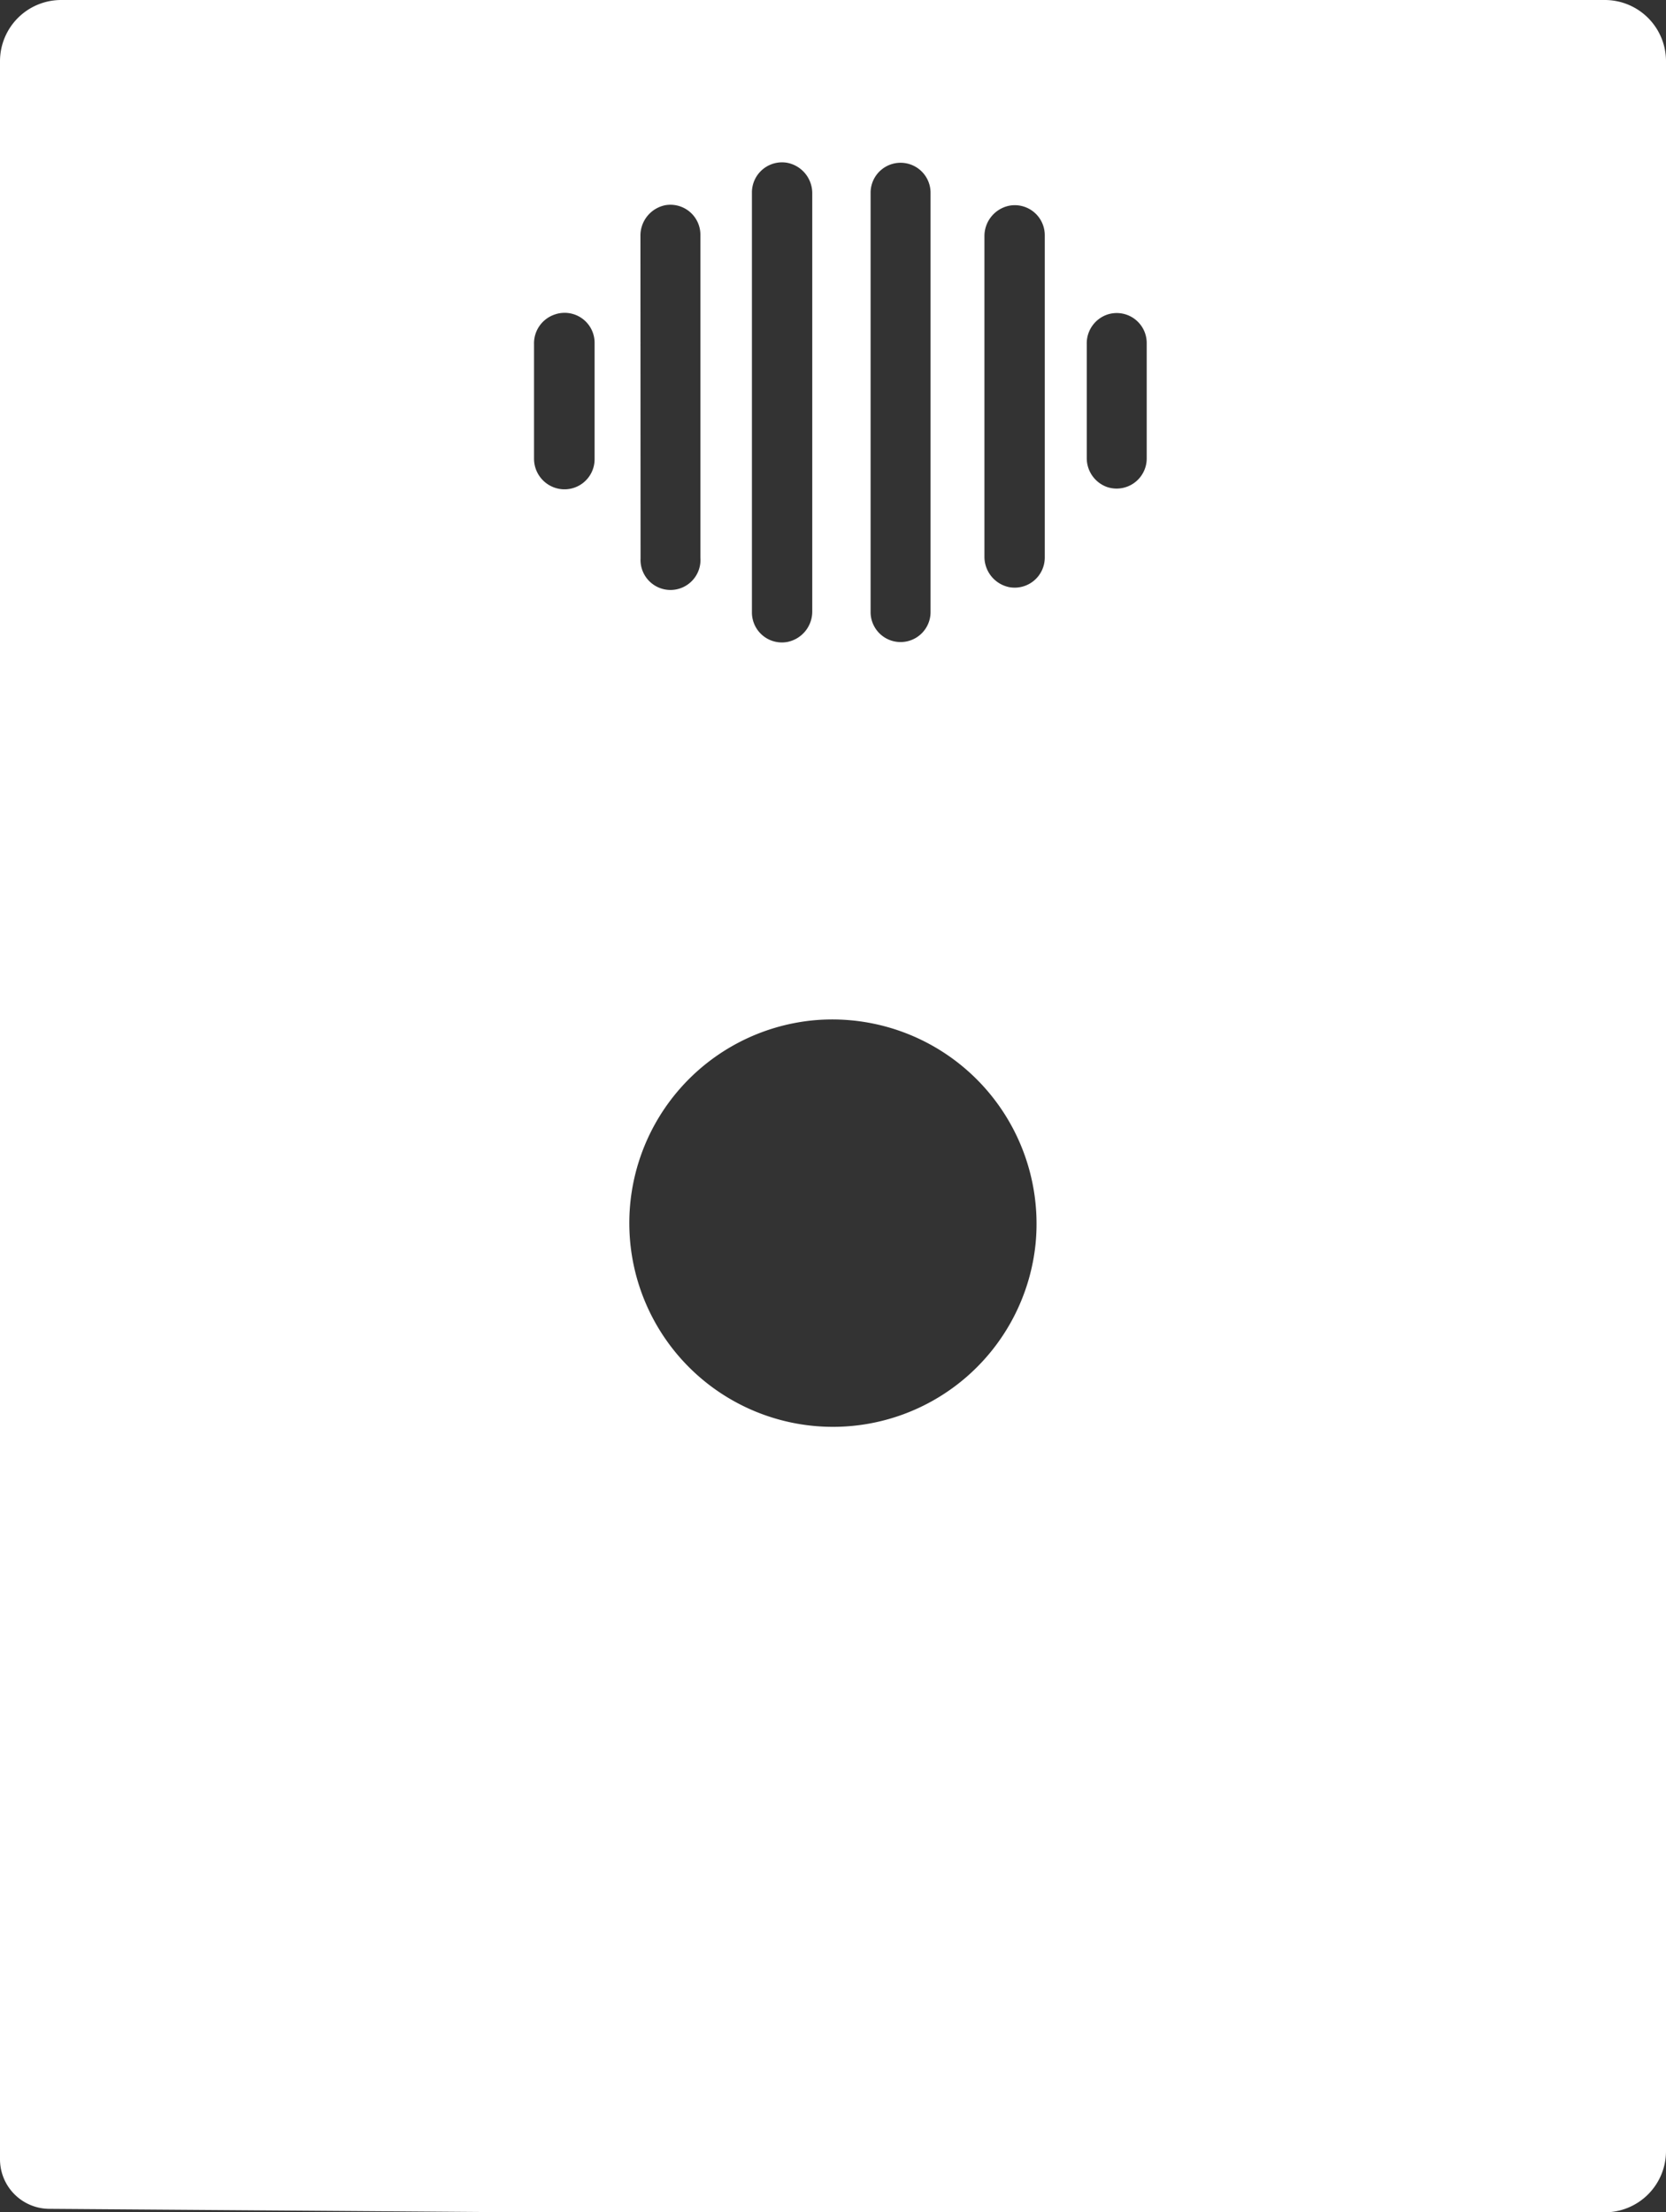 <svg xmlns="http://www.w3.org/2000/svg" viewBox="0 0 134.49 178.52"><rect x="0" y="0" width="134.49" height="178.52" fill="#333333" stroke="none"/><defs><style>.cls-1{fill:#fff;}</style></defs><g id="Слой_2" data-name="Слой 2"><g id="Layer_1" data-name="Layer 1"><path class="cls-1" d="M42.28,178.52h87.28a4.94,4.94,0,0,0,4.93-4.94V4.94A4.94,4.94,0,0,0,129.56,0H4.94A4.94,4.94,0,0,0,0,4.94v169.3a4,4,0,0,0,4,4Zm28-163a2.42,2.42,0,1,1,4.84.07V49.35a2.42,2.42,0,1,1-4.84.08Zm-9.58,0a2.43,2.43,0,0,1,2.87-2.38,2.5,2.5,0,0,1,2,2.5V49.31a2.5,2.5,0,0,1-2,2.49,2.42,2.42,0,0,1-2.87-2.37Zm-9,3.54a2.5,2.5,0,0,1,2-2.5A2.42,2.42,0,0,1,56.54,19V45a2.42,2.42,0,1,1-4.83.07ZM48,37.06a2.43,2.43,0,0,1-3.2,2.3A2.47,2.47,0,0,1,43.11,37V27.76a2.45,2.45,0,0,1,1.64-2.37A2.42,2.42,0,0,1,48,27.68ZM83.6,100.34a16.44,16.44,0,1,1-18-18A16.49,16.49,0,0,1,83.6,100.34ZM84.34,45a2.43,2.43,0,0,1-2.87,2.38,2.5,2.5,0,0,1-2-2.5V19.1a2.5,2.5,0,0,1,2-2.5A2.42,2.42,0,0,1,84.34,19Zm8.23-8a2.43,2.43,0,0,1-3.2,2.3A2.47,2.47,0,0,1,87.73,37V27.76a2.45,2.45,0,0,1,1.64-2.37,2.42,2.42,0,0,1,3.2,2.29Z"/></g></g></svg>